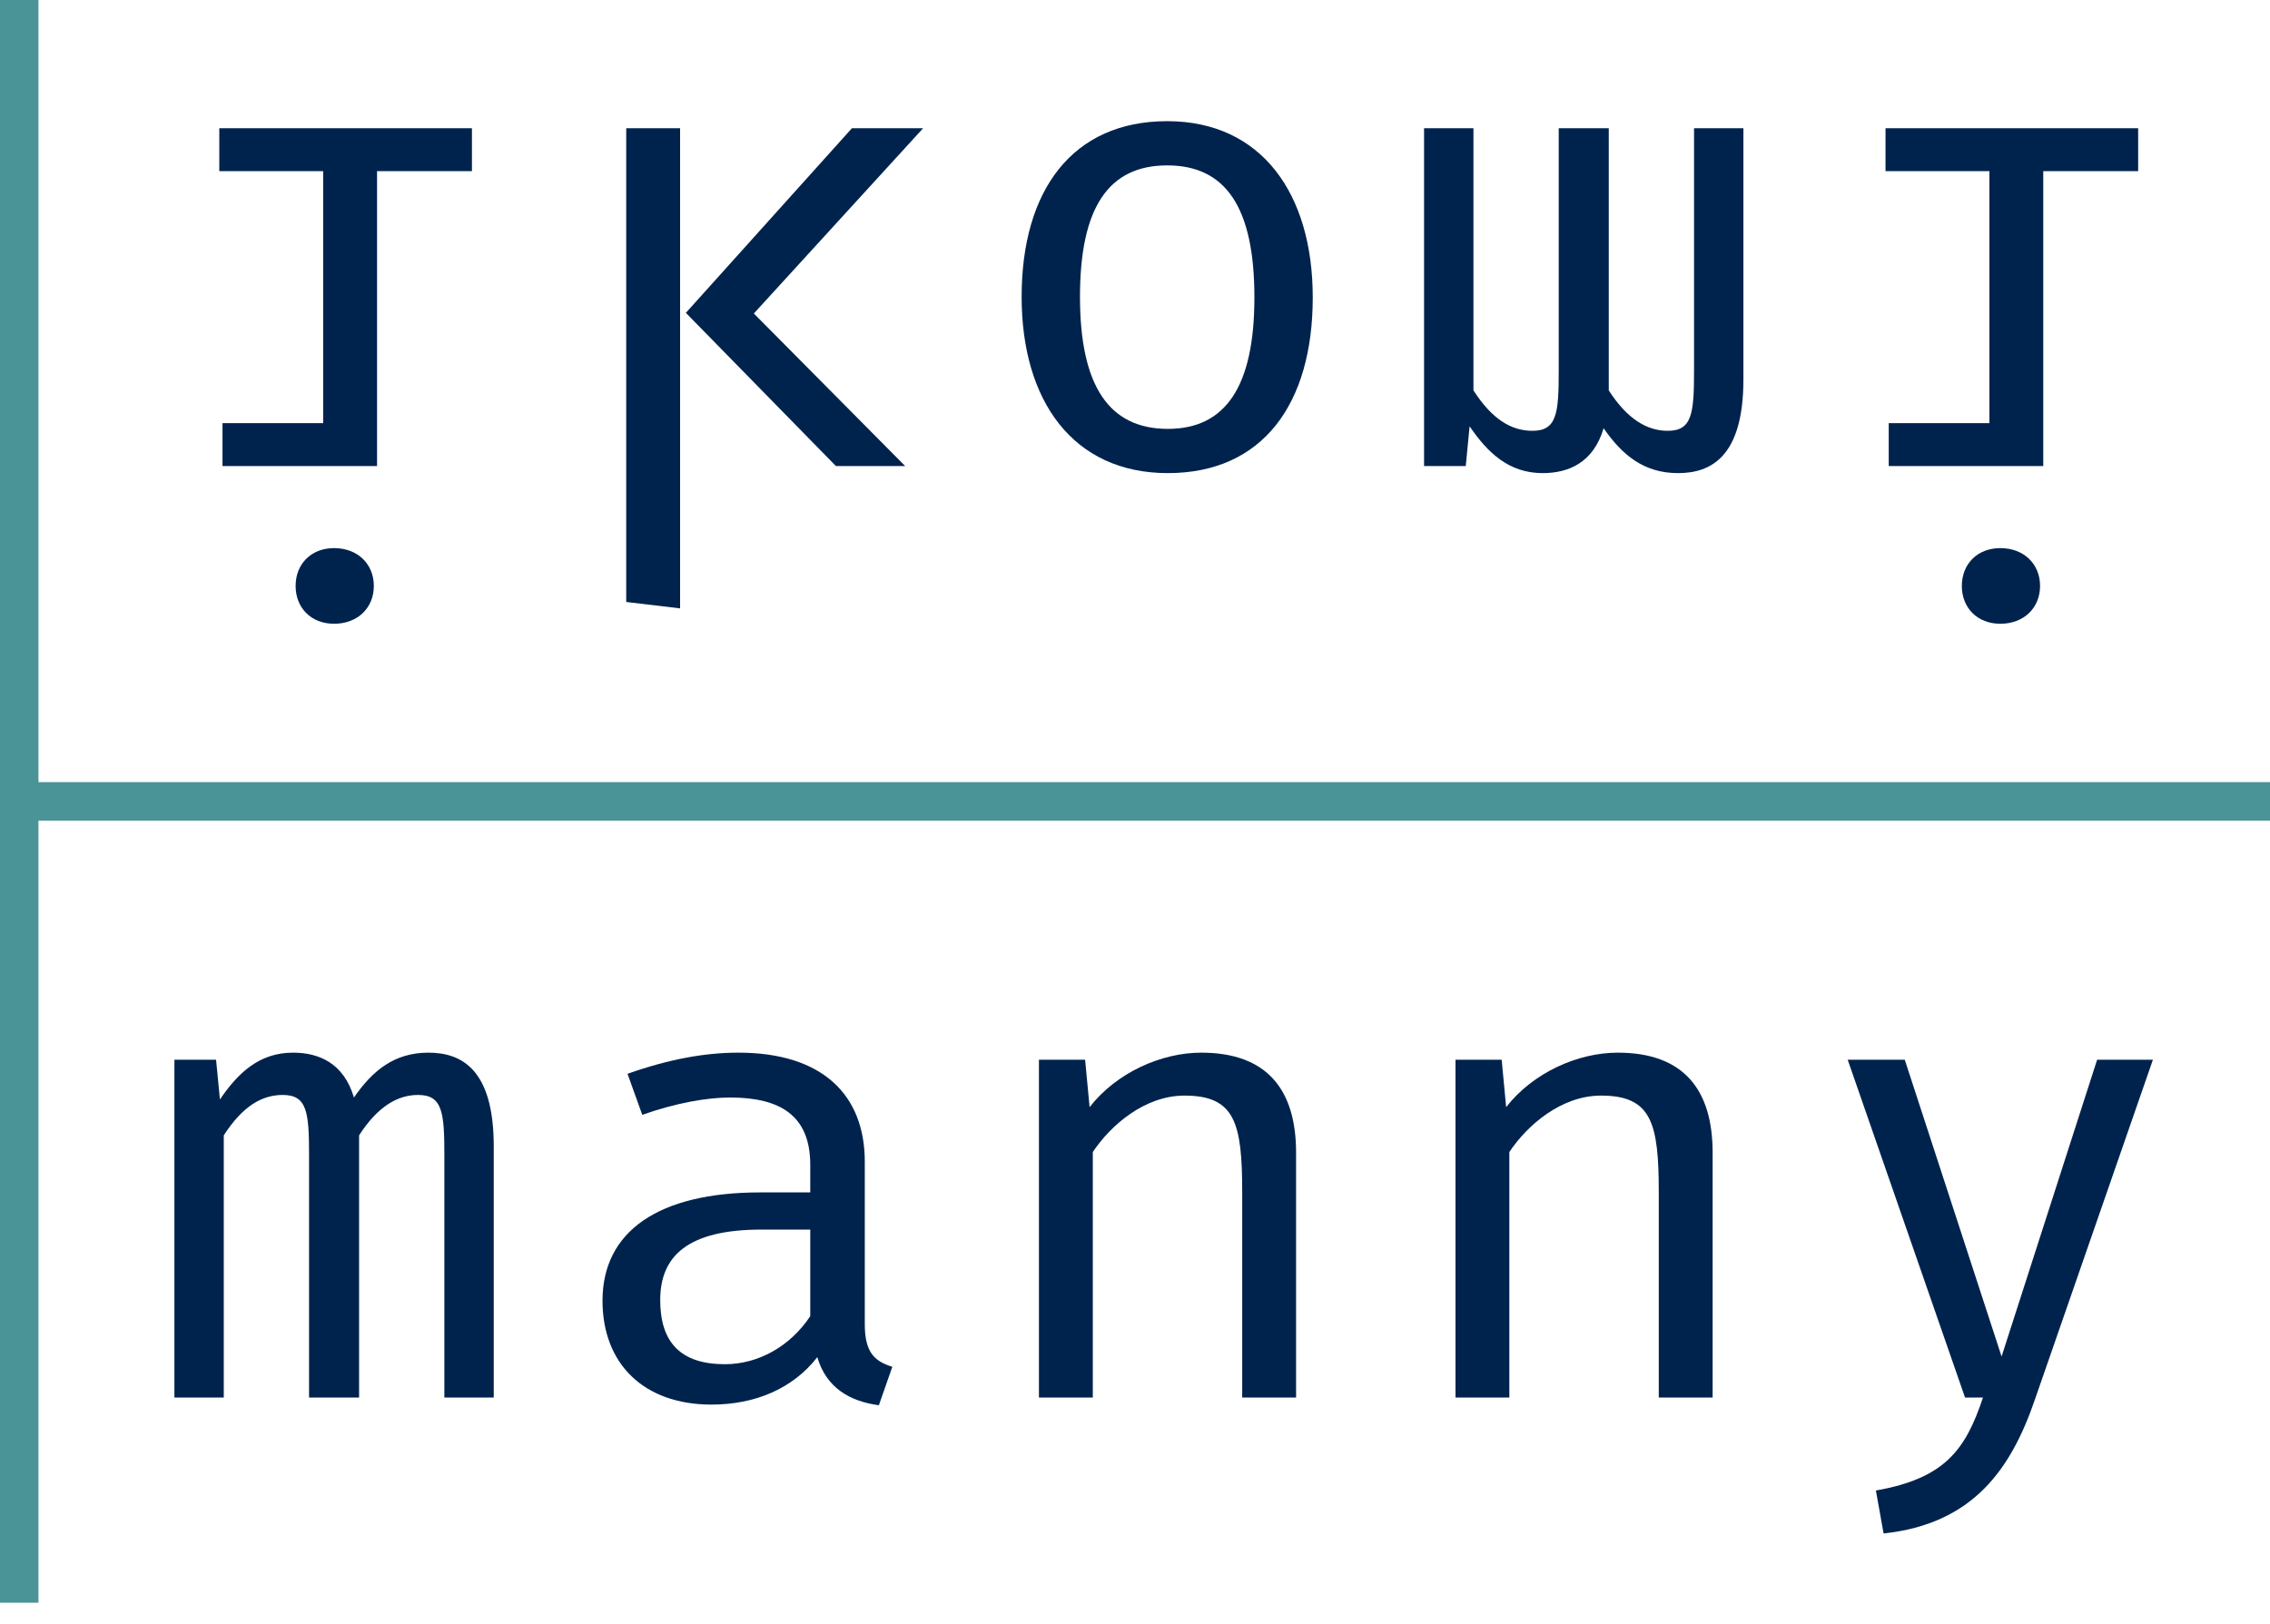 <svg width="102" height="73" viewBox="0 0 102 73" fill="none" xmlns="http://www.w3.org/2000/svg">
<path d="M19.247 47.312C17.72 47.312 16.74 48.118 15.904 49.328C15.443 47.773 14.32 47.312 13.167 47.312C11.64 47.312 10.689 48.234 9.882 49.415L9.709 47.629H7.837V62.813H10.055V51.029C10.891 49.732 11.755 49.213 12.706 49.213C13.801 49.213 13.887 49.991 13.887 51.922V62.813H16.135V51.029C16.97 49.732 17.864 49.213 18.786 49.213C19.881 49.213 19.967 49.991 19.967 51.922V62.813H22.186V51.518C22.186 48.032 20.716 47.312 19.247 47.312Z" fill="#00234D"/>
<path d="M38.858 59.5V52.21C38.858 49.213 36.956 47.312 33.181 47.312C31.683 47.312 30.069 47.6 28.197 48.262L28.859 50.106C30.415 49.559 31.798 49.328 32.807 49.328C35.054 49.328 36.408 50.135 36.408 52.354V53.593H34.161C29.579 53.593 27.073 55.35 27.073 58.462C27.073 61.286 28.917 63.13 31.971 63.13C33.93 63.13 35.63 62.41 36.725 60.998C37.129 62.381 38.195 62.986 39.491 63.159L40.096 61.43C39.232 61.171 38.858 60.71 38.858 59.5ZM32.576 61.315C30.588 61.315 29.666 60.335 29.666 58.434C29.666 56.474 30.876 55.264 34.218 55.264H36.408V59.154C35.515 60.508 34.074 61.315 32.576 61.315Z" fill="#00234D"/>
<path d="M46.684 62.813H49.104V51.778C49.911 50.568 51.438 49.242 53.224 49.242C55.501 49.242 55.817 50.481 55.817 53.593V62.813H58.238V51.806C58.238 48.983 56.941 47.312 53.973 47.312C52.187 47.312 50.17 48.205 48.96 49.761L48.758 47.629H46.684V62.813Z" fill="#00234D"/>
<path d="M65.401 62.813H67.821V51.778C68.628 50.568 70.155 49.242 71.942 49.242C74.218 49.242 74.535 50.481 74.535 53.593V62.813H76.955V51.806C76.955 48.983 75.659 47.312 72.691 47.312C70.904 47.312 68.888 48.205 67.677 49.761L67.476 47.629H65.401V62.813Z" fill="#00234D"/>
<path d="M96.739 47.629H94.232L89.939 60.969L85.588 47.629H83.024L88.297 62.813H89.103C88.325 65.147 87.403 66.444 84.291 66.991L84.637 68.922C88.671 68.49 90.371 66.011 91.437 62.9L96.739 47.629Z" fill="#00234D"/>
<path d="M15.011 28.035C13.974 28.035 13.283 27.315 13.283 26.335C13.283 25.356 13.974 24.635 15.011 24.635C16.077 24.635 16.798 25.356 16.798 26.335C16.798 27.315 16.077 28.035 15.011 28.035ZM16.942 20.947H9.998V19.017H14.521V7.693H9.854V5.763H21.206V7.693H16.942V20.947Z" fill="#00234D"/>
<path d="M30.559 27.344L28.139 27.056V5.763H30.559V27.344ZM40.673 20.947H37.561L30.819 14.061L38.281 5.763H41.48L33.873 14.09L40.673 20.947Z" fill="#00234D"/>
<path d="M52.475 21.264C48.211 21.264 45.906 18.008 45.906 13.341C45.906 8.557 48.182 5.446 52.446 5.446C56.682 5.446 58.987 8.701 58.987 13.369C58.987 18.152 56.74 21.264 52.475 21.264ZM52.475 19.276C55.068 19.276 56.365 17.374 56.365 13.369C56.365 9.307 55.068 7.434 52.446 7.434C49.824 7.434 48.528 9.307 48.528 13.341C48.528 17.374 49.853 19.276 52.475 19.276Z" fill="#00234D"/>
<path d="M75.4 21.264C73.872 21.264 72.893 20.457 72.057 19.247C71.596 20.803 70.472 21.264 69.32 21.264C67.793 21.264 66.842 20.342 66.035 19.161L65.862 20.947H63.989V5.763H66.208V17.547C67.044 18.844 67.908 19.363 68.859 19.363C69.954 19.363 70.04 18.585 70.04 16.654V5.763H72.288V17.547C73.123 18.844 74.016 19.363 74.939 19.363C76.033 19.363 76.12 18.585 76.12 16.654V5.763H78.338V17.057C78.338 20.544 76.869 21.264 75.4 21.264Z" fill="#00234D"/>
<path d="M89.882 28.035C88.844 28.035 88.153 27.315 88.153 26.335C88.153 25.356 88.844 24.635 89.882 24.635C90.948 24.635 91.668 25.356 91.668 26.335C91.668 27.315 90.948 28.035 89.882 28.035ZM91.812 20.947H84.868V19.017H89.392V7.693H84.724V5.763H96.076V7.693H91.812V20.947Z" fill="#00234D"/>
<path fill-rule="evenodd" clip-rule="evenodd" d="M0 72.034L0 7.55688e-08L1.729 0L1.729 72.034L0 72.034Z" fill="#4A9497"/>
<path fill-rule="evenodd" clip-rule="evenodd" d="M0 35.153L102 35.153V36.882L0 36.882V35.153Z" fill="#4A9497"/>
</svg>
